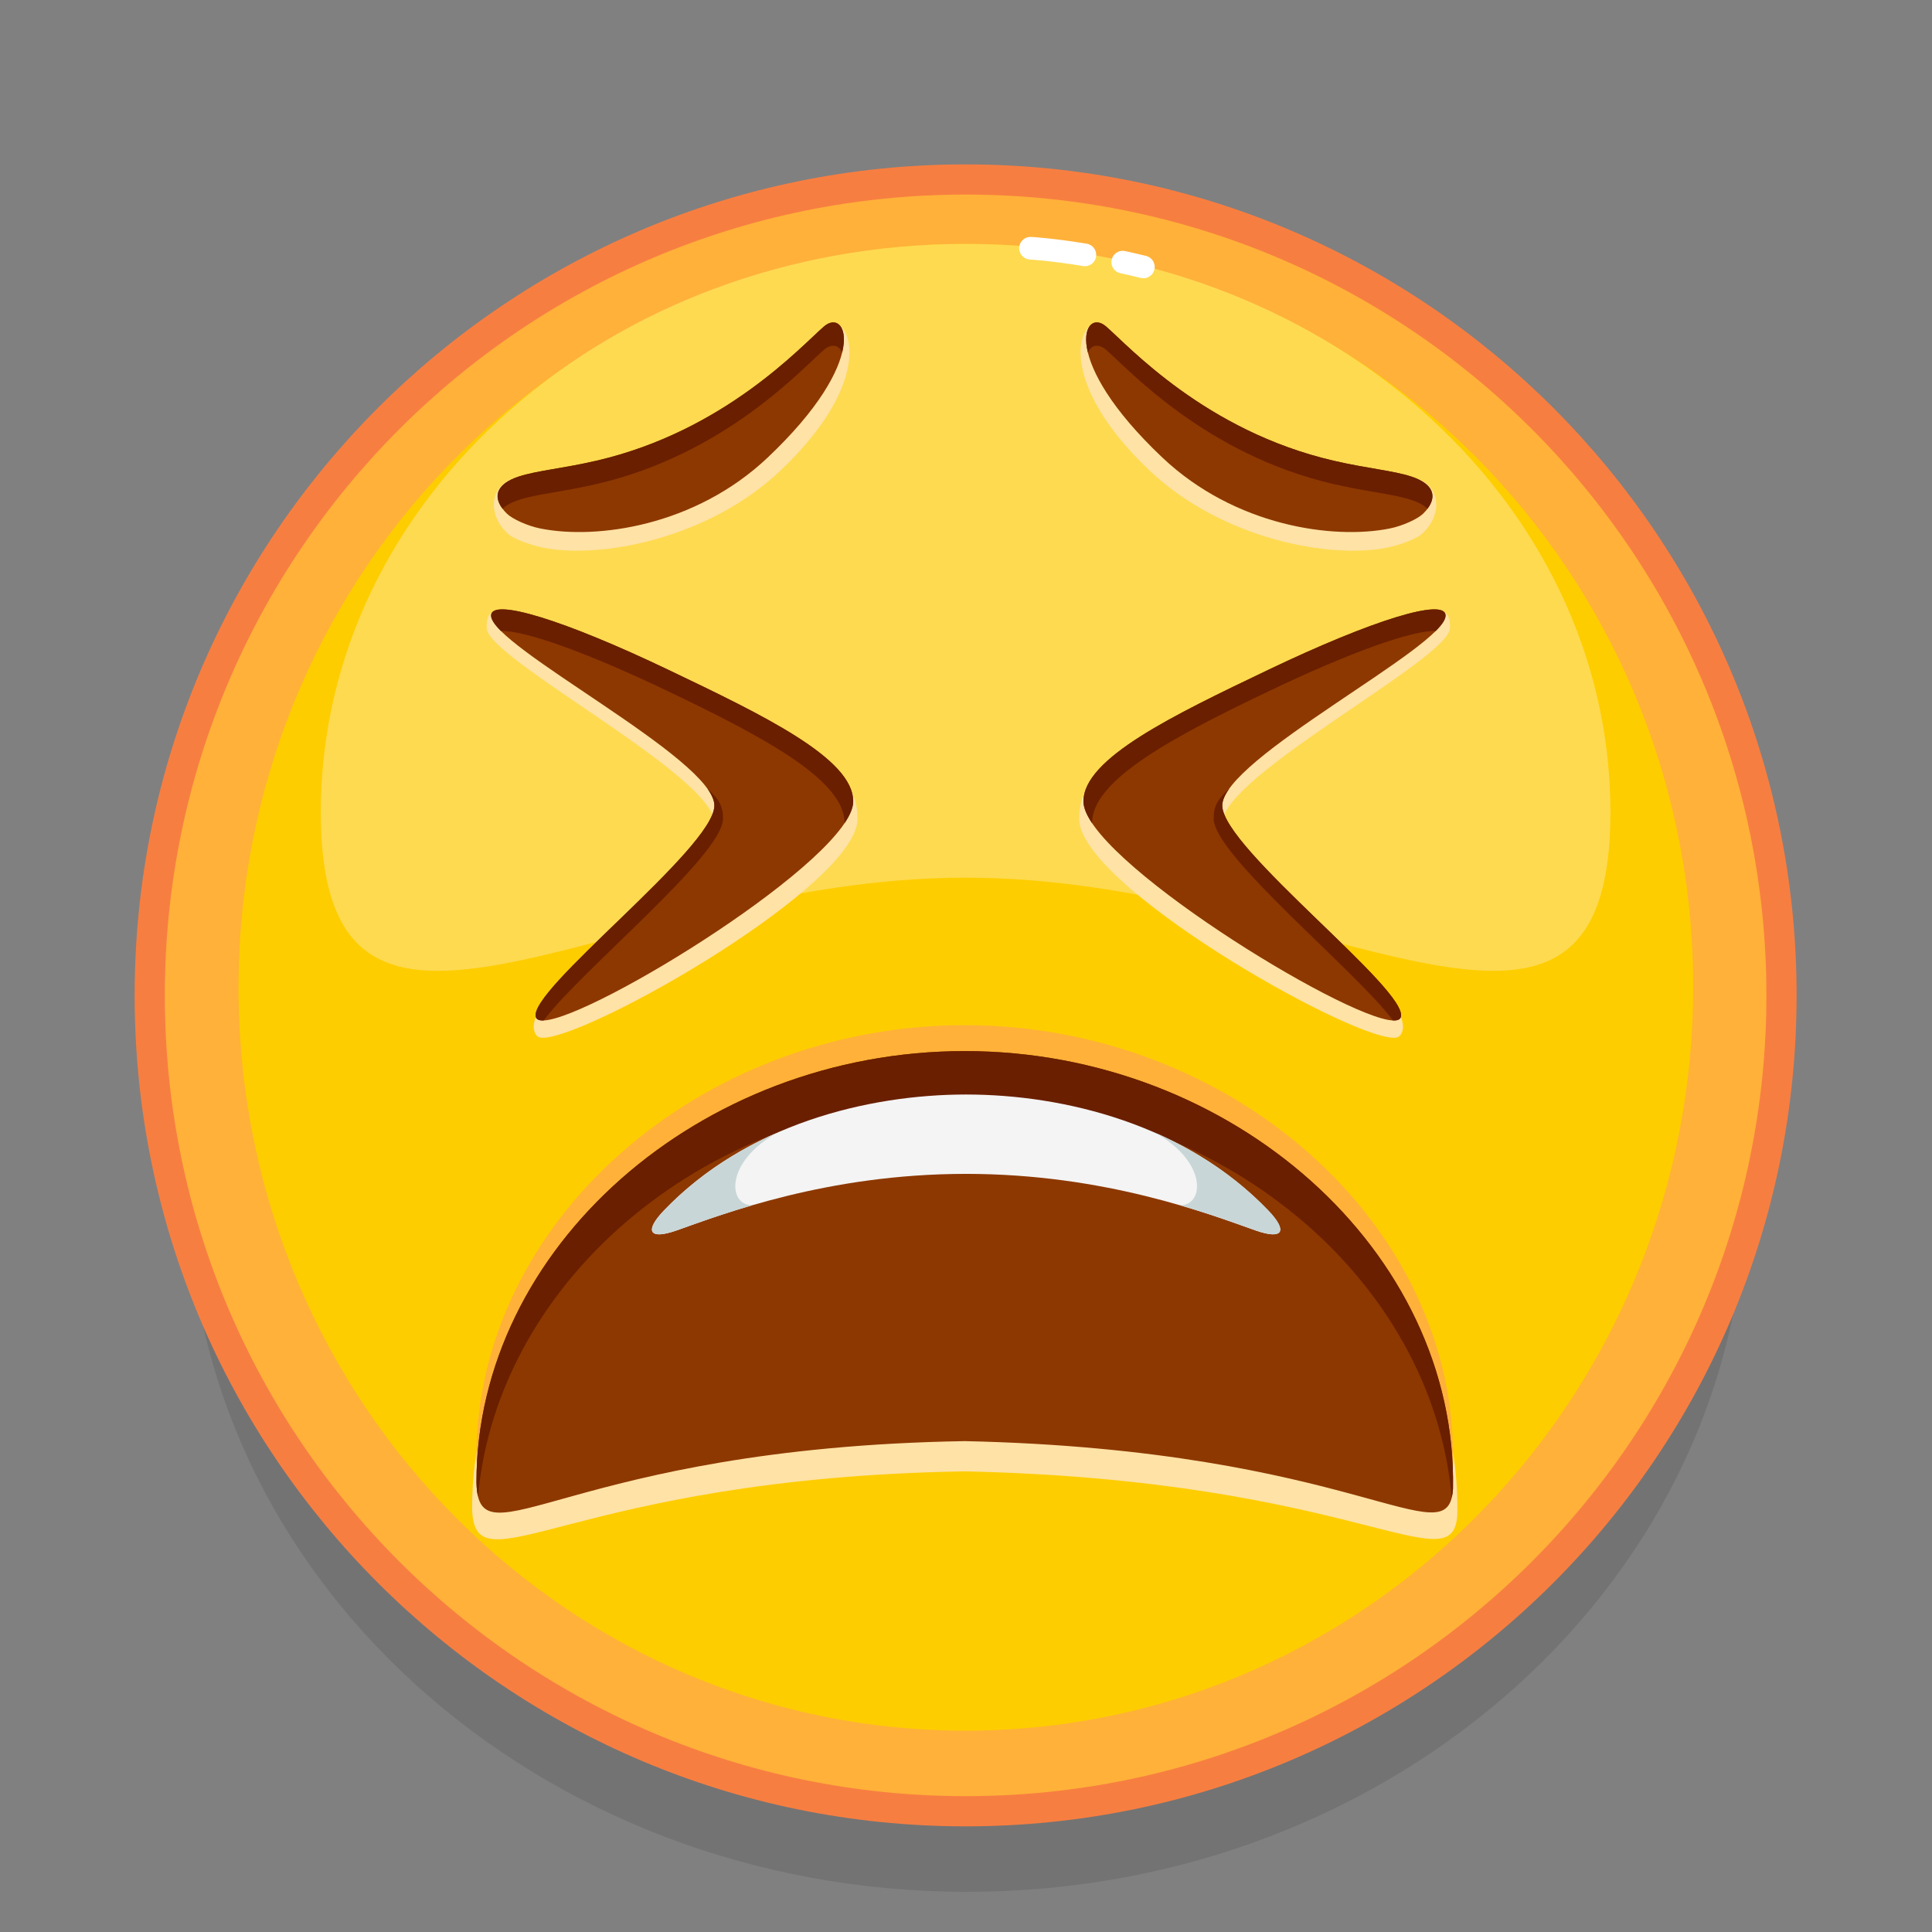 <svg xmlns="http://www.w3.org/2000/svg" viewBox="0 0 512 512" width="512" height="512" style="width: 100%; height: 100%; transform: translate3d(0,0,0);" preserveAspectRatio="xMidYMid meet"><rect x="0" y="0" width="512" height="512" fill="#808080" stroke="none"/><defs><clipPath id="__lottie_element_3347"><rect width="512" height="512" x="0" y="0"></rect></clipPath></defs><g clip-path="url(#__lottie_element_3347)"><g style="display: block;" transform="matrix(1,0,0,1,0,8)" opacity="1"><g opacity="0.1" transform="matrix(1.07,0,0,0.97,256.242,306.178)"><path fill="rgb(0,0,0)" fill-opacity="1" d=" M192.965,0 C192.965,106.571 106.571,192.965 0,192.965 C-106.572,192.965 -192.965,106.571 -192.965,0 C-192.965,-106.572 -106.572,-192.965 0,-192.965 C106.571,-192.965 192.965,-106.572 192.965,0z"></path></g><g opacity="1" transform="matrix(1,0,0,1,255.899,255.782)"><path fill="rgb(255,177,57)" fill-opacity="1" d=" M216.218,0 C216.218,119.414 119.414,216.218 0,216.218 C-119.414,216.218 -216.218,119.414 -216.218,0 C-216.218,-119.414 -119.414,-216.218 0,-216.218 C119.414,-216.218 216.218,-119.414 216.218,0z"></path></g><g opacity="1" transform="matrix(1,0,0,1,255.962,253.644)"><path fill="rgb(254,205,0)" fill-opacity="1" d=" M192.723,2.954 C191.056,111.74 103.419,198.605 -3.019,196.974 C-109.457,195.342 -194.39,105.831 -192.723,-2.954 C-191.056,-111.739 -103.419,-198.605 3.019,-196.974 C109.457,-195.342 194.39,-105.831 192.723,2.954z"></path></g><g opacity="1" transform="matrix(1,0,0,1,0,0)"><g opacity="0.9" transform="matrix(1,0,0,1,255.899,152.96)"><path fill="rgb(254,220,90)" fill-opacity="1" d=" M170.876,54.251 C170.876,137.411 94.372,71.627 0,71.627 C-94.373,71.627 -170.876,137.411 -170.876,54.251 C-170.876,-28.909 -94.373,-96.323 0,-96.323 C94.372,-96.323 170.876,-28.909 170.876,54.251z"></path></g><g opacity="1" transform="matrix(1,0,0,1,0,0)"><g opacity="1" transform="matrix(1,0,0,1,300.271,62.103)"><path stroke-linecap="round" stroke-linejoin="round" fill-opacity="0" stroke="rgb(255,255,255)" stroke-opacity="1" stroke-width="6" d=" M-2.735,-0.636 C-0.975,-0.252 0.852,0.171 2.735,0.636"></path></g><g opacity="1" transform="matrix(1,0,0,1,280.297,58.662)"><path stroke-linecap="round" stroke-linejoin="round" fill-opacity="0" stroke="rgb(255,255,255)" stroke-opacity="1" stroke-width="6" d=" M-7.206,-0.881 C-7.206,-0.881 -1.635,-0.582 7.206,0.881"></path></g></g></g><g opacity="1" transform="matrix(1,0,0,1,255.899,255.782)"><path stroke-linecap="butt" stroke-linejoin="miter" fill-opacity="0" stroke-miterlimit="10" stroke="rgb(247,126,65)" stroke-opacity="1" stroke-width="8" d=" M216.218,0 C216.218,119.414 119.414,216.218 0,216.218 C-119.414,216.218 -216.218,119.414 -216.218,0 C-216.218,-119.414 -119.414,-216.218 0,-216.218 C119.414,-216.218 216.218,-119.414 216.218,0z"></path></g></g><g style="display: block;" transform="matrix(1,0,0,1,0,8)" opacity="1"><g opacity="1" transform="matrix(1,0,0,1,255.669,339.245)"><path fill="rgb(255,226,166)" fill-opacity="1" d=" M-130.552,52.444 C-130.552,-9.587 -70.389,-60.685 0.016,-60.685 C71.009,-60.663 131.713,-8.7 130.536,54.16 C129.366,72.926 103.664,44.951 0.016,42.68 C-104.863,44.42 -130.098,74.947 -130.552,52.444z"></path></g><g opacity="1" transform="matrix(1,0,0,1,255.669,324.837)"><path fill="rgb(255,177,57)" fill-opacity="1" d=" M-129.408,53.115 C-129.408,-8.916 -70.389,-61.159 0.016,-61.159 C71.009,-61.137 130.569,-8.029 129.391,54.831 C128.221,73.597 103.664,44.477 0.016,42.206 C-104.863,43.946 -128.954,75.618 -129.408,53.115z"></path></g><g opacity="1" transform="matrix(1,0,0,1,255.669,331.706)"><path fill="rgb(141,56,0)" fill-opacity="1" d=" M-129.408,53.115 C-129.408,-8.916 -70.389,-61.159 0.016,-61.159 C71.009,-61.137 130.568,-8.029 129.391,54.831 C128.221,73.597 103.664,44.477 0.016,42.206 C-104.863,43.946 -128.954,75.618 -129.408,53.115z"></path></g><g opacity="1" transform="matrix(1,0,0,1,255.672,329.737)"><path fill="rgb(106,31,0)" fill-opacity="1" d=" M129.39,56.798 C129.333,57.702 129.219,58.503 129.047,59.19 C124.033,0.887 67.137,-46.575 0.008,-46.598 C-67.029,-46.598 -123.729,0.761 -128.995,58.835 C-129.247,57.805 -129.373,56.557 -129.407,55.08 C-129.407,-6.943 -70.395,-59.19 0.008,-59.19 C71.007,-59.167 130.569,-6.061 129.39,56.798z"></path></g><g opacity="1" transform="matrix(1,0,0,1,256.015,300.585)"><path fill="rgb(244,244,244)" fill-opacity="1" d=" M80.024,12.158 C58.289,-10.477 26.23,-18.529 0,-18.529 C-26.23,-18.529 -58.289,-10.477 -80.024,12.158 C-85.329,17.683 -83.997,20.072 -76.679,17.486 C-64.482,13.175 -36.843,2.504 0,2.504 C36.843,2.504 64.482,13.175 76.679,17.486 C83.997,20.072 85.33,17.683 80.024,12.158z"></path></g><g opacity="1" transform="matrix(1,0,0,1,189.376,305.642)"><path fill="rgb(201,214,215)" fill-opacity="1" d=" M10.004,5.751 C10.004,5.751 9.993,5.762 9.993,5.762 C1.338,8.28 -5.45,10.799 -10.041,12.425 C-17.356,15.012 -18.695,12.631 -13.383,7.102 C-4.694,-1.942 5.642,-8.662 16.609,-13.47 C2.563,-5.594 3.593,5.877 10.004,5.751z"></path></g><g opacity="1" transform="matrix(1,0,0,1,322.713,305.642)"><path fill="rgb(201,214,215)" fill-opacity="1" d=" M-10.004,5.751 C-10.004,5.751 -9.993,5.762 -9.993,5.762 C-1.338,8.28 5.45,10.799 10.041,12.425 C17.356,15.012 18.695,12.631 13.383,7.102 C4.694,-1.942 -5.642,-8.662 -16.609,-13.47 C-2.563,-5.594 -3.593,5.877 -10.004,5.751z"></path></g></g><g style="display: block;" transform="matrix(1,0,0,1,0,8)" opacity="1"><g opacity="1" transform="matrix(1,0,0,1,0,0)"><g opacity="1" transform="matrix(1,0,0,1,178.118,210.293)"><path fill="rgb(255,226,166)" fill-opacity="1" d=" M49.139,-1.346 C49.139,-19.418 24.213,-24.149 -0.943,-36.182 C-28.709,-49.463 -49.872,-64.834 -49.12,-51.753 C-48.647,-43.52 11.329,-12.59 11.203,-0.201 C11.087,11.143 -42.905,45.497 -36.091,55.898 C-35.734,56.442 -35.158,56.77 -34.039,56.723 C-20.959,56.176 49.139,16.172 49.139,-1.346z"></path></g><g opacity="1" transform="matrix(1,0,0,1,178.127,207.963)"><path fill="rgb(141,56,0)" fill-opacity="1" d=" M47.985,-3.596 C47.985,-14.987 24.203,-26.399 -0.953,-38.432 C-28.719,-51.713 -47.944,-57.59 -47.985,-52.858 C-48.056,-44.612 11.319,-14.84 11.193,-2.451 C11.077,8.893 -38.643,46.681 -36.101,53.648 C-35.878,54.259 -35.168,54.52 -34.049,54.473 C-20.969,53.926 47.985,11.366 47.985,-3.596z"></path></g><g opacity="1" transform="matrix(1,0,0,1,178.129,181.818)"><path fill="rgb(106,31,0)" fill-opacity="1" d=" M-47.983,-26.708 C-47.995,-25.666 -47.044,-24.27 -45.373,-22.599 C-39.214,-22.828 -22.695,-16.967 -0.956,-6.561 C24.207,5.47 45.693,16.885 45.693,28.275 C45.693,28.275 45.693,28.332 45.693,28.332 C47.17,26.134 47.983,24.177 47.983,22.551 C47.983,11.161 24.207,-0.253 -0.956,-12.284 C-28.717,-25.563 -47.949,-31.447 -47.983,-26.708z"></path></g><g opacity="1" transform="matrix(1,0,0,1,166.772,231.726)"><path fill="rgb(106,31,0)" fill-opacity="1" d=" M-24.743,29.882 C-24.526,30.489 -23.816,30.752 -22.694,30.706 C-13.043,17.667 24.836,-13.07 24.837,-22.778 C24.837,-25.892 24.001,-27.712 20.704,-30.711 C21.895,-29.051 22.559,-27.528 22.548,-26.212 C22.433,-14.867 -27.285,22.922 -24.743,29.882z"></path></g></g><g opacity="1" transform="matrix(-1,0,0,1,513.236,0)"><g opacity="1" transform="matrix(1,0,0,1,178.118,210.293)"><path fill="rgb(255,226,166)" fill-opacity="1" d=" M49.139,-1.346 C49.139,-19.418 24.213,-24.149 -0.943,-36.182 C-28.709,-49.463 -49.872,-64.834 -49.12,-51.753 C-48.647,-43.52 11.329,-12.59 11.203,-0.201 C11.087,11.143 -42.905,45.497 -36.091,55.898 C-35.734,56.442 -35.158,56.77 -34.039,56.723 C-20.959,56.176 49.139,16.172 49.139,-1.346z"></path></g><g opacity="1" transform="matrix(1,0,0,1,178.127,207.963)"><path fill="rgb(141,56,0)" fill-opacity="1" d=" M47.985,-3.596 C47.985,-14.987 24.203,-26.399 -0.953,-38.432 C-28.719,-51.713 -47.944,-57.59 -47.985,-52.858 C-48.056,-44.612 11.319,-14.84 11.193,-2.451 C11.077,8.893 -38.643,46.681 -36.101,53.648 C-35.878,54.259 -35.168,54.52 -34.049,54.473 C-20.969,53.926 47.985,11.366 47.985,-3.596z"></path></g><g opacity="1" transform="matrix(1,0,0,1,178.129,181.818)"><path fill="rgb(106,31,0)" fill-opacity="1" d=" M-47.983,-26.708 C-47.995,-25.666 -47.044,-24.27 -45.373,-22.599 C-39.214,-22.828 -22.695,-16.967 -0.956,-6.561 C24.207,5.47 45.693,16.885 45.693,28.275 C45.693,28.275 45.693,28.332 45.693,28.332 C47.17,26.134 47.983,24.177 47.983,22.551 C47.983,11.161 24.207,-0.253 -0.956,-12.284 C-28.717,-25.563 -47.949,-31.447 -47.983,-26.708z"></path></g><g opacity="1" transform="matrix(1,0,0,1,166.772,231.726)"><path fill="rgb(106,31,0)" fill-opacity="1" d=" M-24.743,29.882 C-24.526,30.489 -23.816,30.752 -22.694,30.706 C-13.043,17.667 24.836,-13.07 24.837,-22.778 C24.837,-25.892 24.001,-27.712 20.704,-30.711 C21.895,-29.051 22.559,-27.528 22.548,-26.212 C22.433,-14.867 -27.285,22.922 -24.743,29.882z"></path></g></g></g><g style="display: block;" transform="matrix(1,0,0,1,0,8)" opacity="1"><g opacity="1" transform="matrix(1,0,0,1,177.992,107.769)"><path fill="rgb(255,226,166)" fill-opacity="1" d=" M-43.226,25.8 C-41.718,27.129 -37.432,28.688 -33.984,29.38 C-19.045,32.38 9.563,27.151 28.792,8.969 C56.175,-16.924 46.41,-34.489 40.365,-29.247 C34.32,-24.005 13.917,1.7 -19.972,9.578 C-29.053,11.689 -37.022,9.45 -41.947,11.062 C-48.452,13.192 -48.765,20.92 -43.226,25.8z"></path></g><g opacity="1" transform="matrix(1,0,0,1,177.753,105.217)"><path fill="rgb(141,56,0)" fill-opacity="1" d=" M-43.428,22.896 C-41.994,24.305 -38.017,26.145 -34.569,26.837 C-19.63,29.837 6.456,26.228 25.685,8.046 C53.068,-17.847 46.649,-31.937 40.604,-26.695 C34.559,-21.453 14.275,0.98 -19.614,8.858 C-28.695,10.969 -35.348,11.461 -40.273,13.073 C-46.778,15.203 -47.363,19.03 -43.428,22.896z"></path></g><g opacity="1" transform="matrix(1,0,0,1,177.756,102.128)"><path fill="rgb(106,31,0)" fill-opacity="1" d=" M-44.569,24.692 C-43.662,23.797 -42.237,23 -40.28,22.359 C-35.35,20.745 -28.695,20.247 -19.619,18.136 C14.275,10.265 34.561,-12.176 40.597,-17.416 C42.554,-19.107 44.543,-18.786 45.427,-16.697 C47.129,-23.717 43.814,-26.393 40.597,-23.607 C34.561,-18.367 14.275,4.075 -19.619,11.946 C-28.695,14.058 -35.35,14.554 -40.28,16.157 C-46.051,18.047 -47.156,21.276 -44.569,24.692z"></path></g></g><g style="display: block;" transform="matrix(-1,0,0,1,511.484,8)" opacity="1"><g opacity="1" transform="matrix(1,0,0,1,177.992,107.769)"><path fill="rgb(255,226,166)" fill-opacity="1" d=" M-43.226,25.8 C-41.718,27.129 -37.432,28.688 -33.984,29.38 C-19.045,32.38 9.563,27.151 28.792,8.969 C56.175,-16.924 46.41,-34.489 40.365,-29.247 C34.32,-24.005 13.917,1.7 -19.972,9.578 C-29.053,11.689 -37.022,9.45 -41.947,11.062 C-48.452,13.192 -48.765,20.92 -43.226,25.8z"></path></g><g opacity="1" transform="matrix(1,0,0,1,177.753,105.217)"><path fill="rgb(141,56,0)" fill-opacity="1" d=" M-43.428,22.896 C-41.994,24.305 -38.017,26.145 -34.569,26.837 C-19.63,29.837 6.456,26.228 25.685,8.046 C53.068,-17.847 46.649,-31.937 40.604,-26.695 C34.559,-21.453 14.275,0.98 -19.614,8.858 C-28.695,10.969 -35.348,11.461 -40.273,13.073 C-46.778,15.203 -47.363,19.03 -43.428,22.896z"></path></g><g opacity="1" transform="matrix(1,0,0,1,177.756,102.128)"><path fill="rgb(106,31,0)" fill-opacity="1" d=" M-44.569,24.692 C-43.662,23.797 -42.237,23 -40.28,22.359 C-35.35,20.745 -28.695,20.247 -19.619,18.136 C14.275,10.265 34.561,-12.176 40.597,-17.416 C42.554,-19.107 44.543,-18.786 45.427,-16.697 C47.129,-23.717 43.814,-26.393 40.597,-23.607 C34.561,-18.367 14.275,4.075 -19.619,11.946 C-28.695,14.058 -35.35,14.554 -40.28,16.157 C-46.051,18.047 -47.156,21.276 -44.569,24.692z"></path></g></g></g></svg>